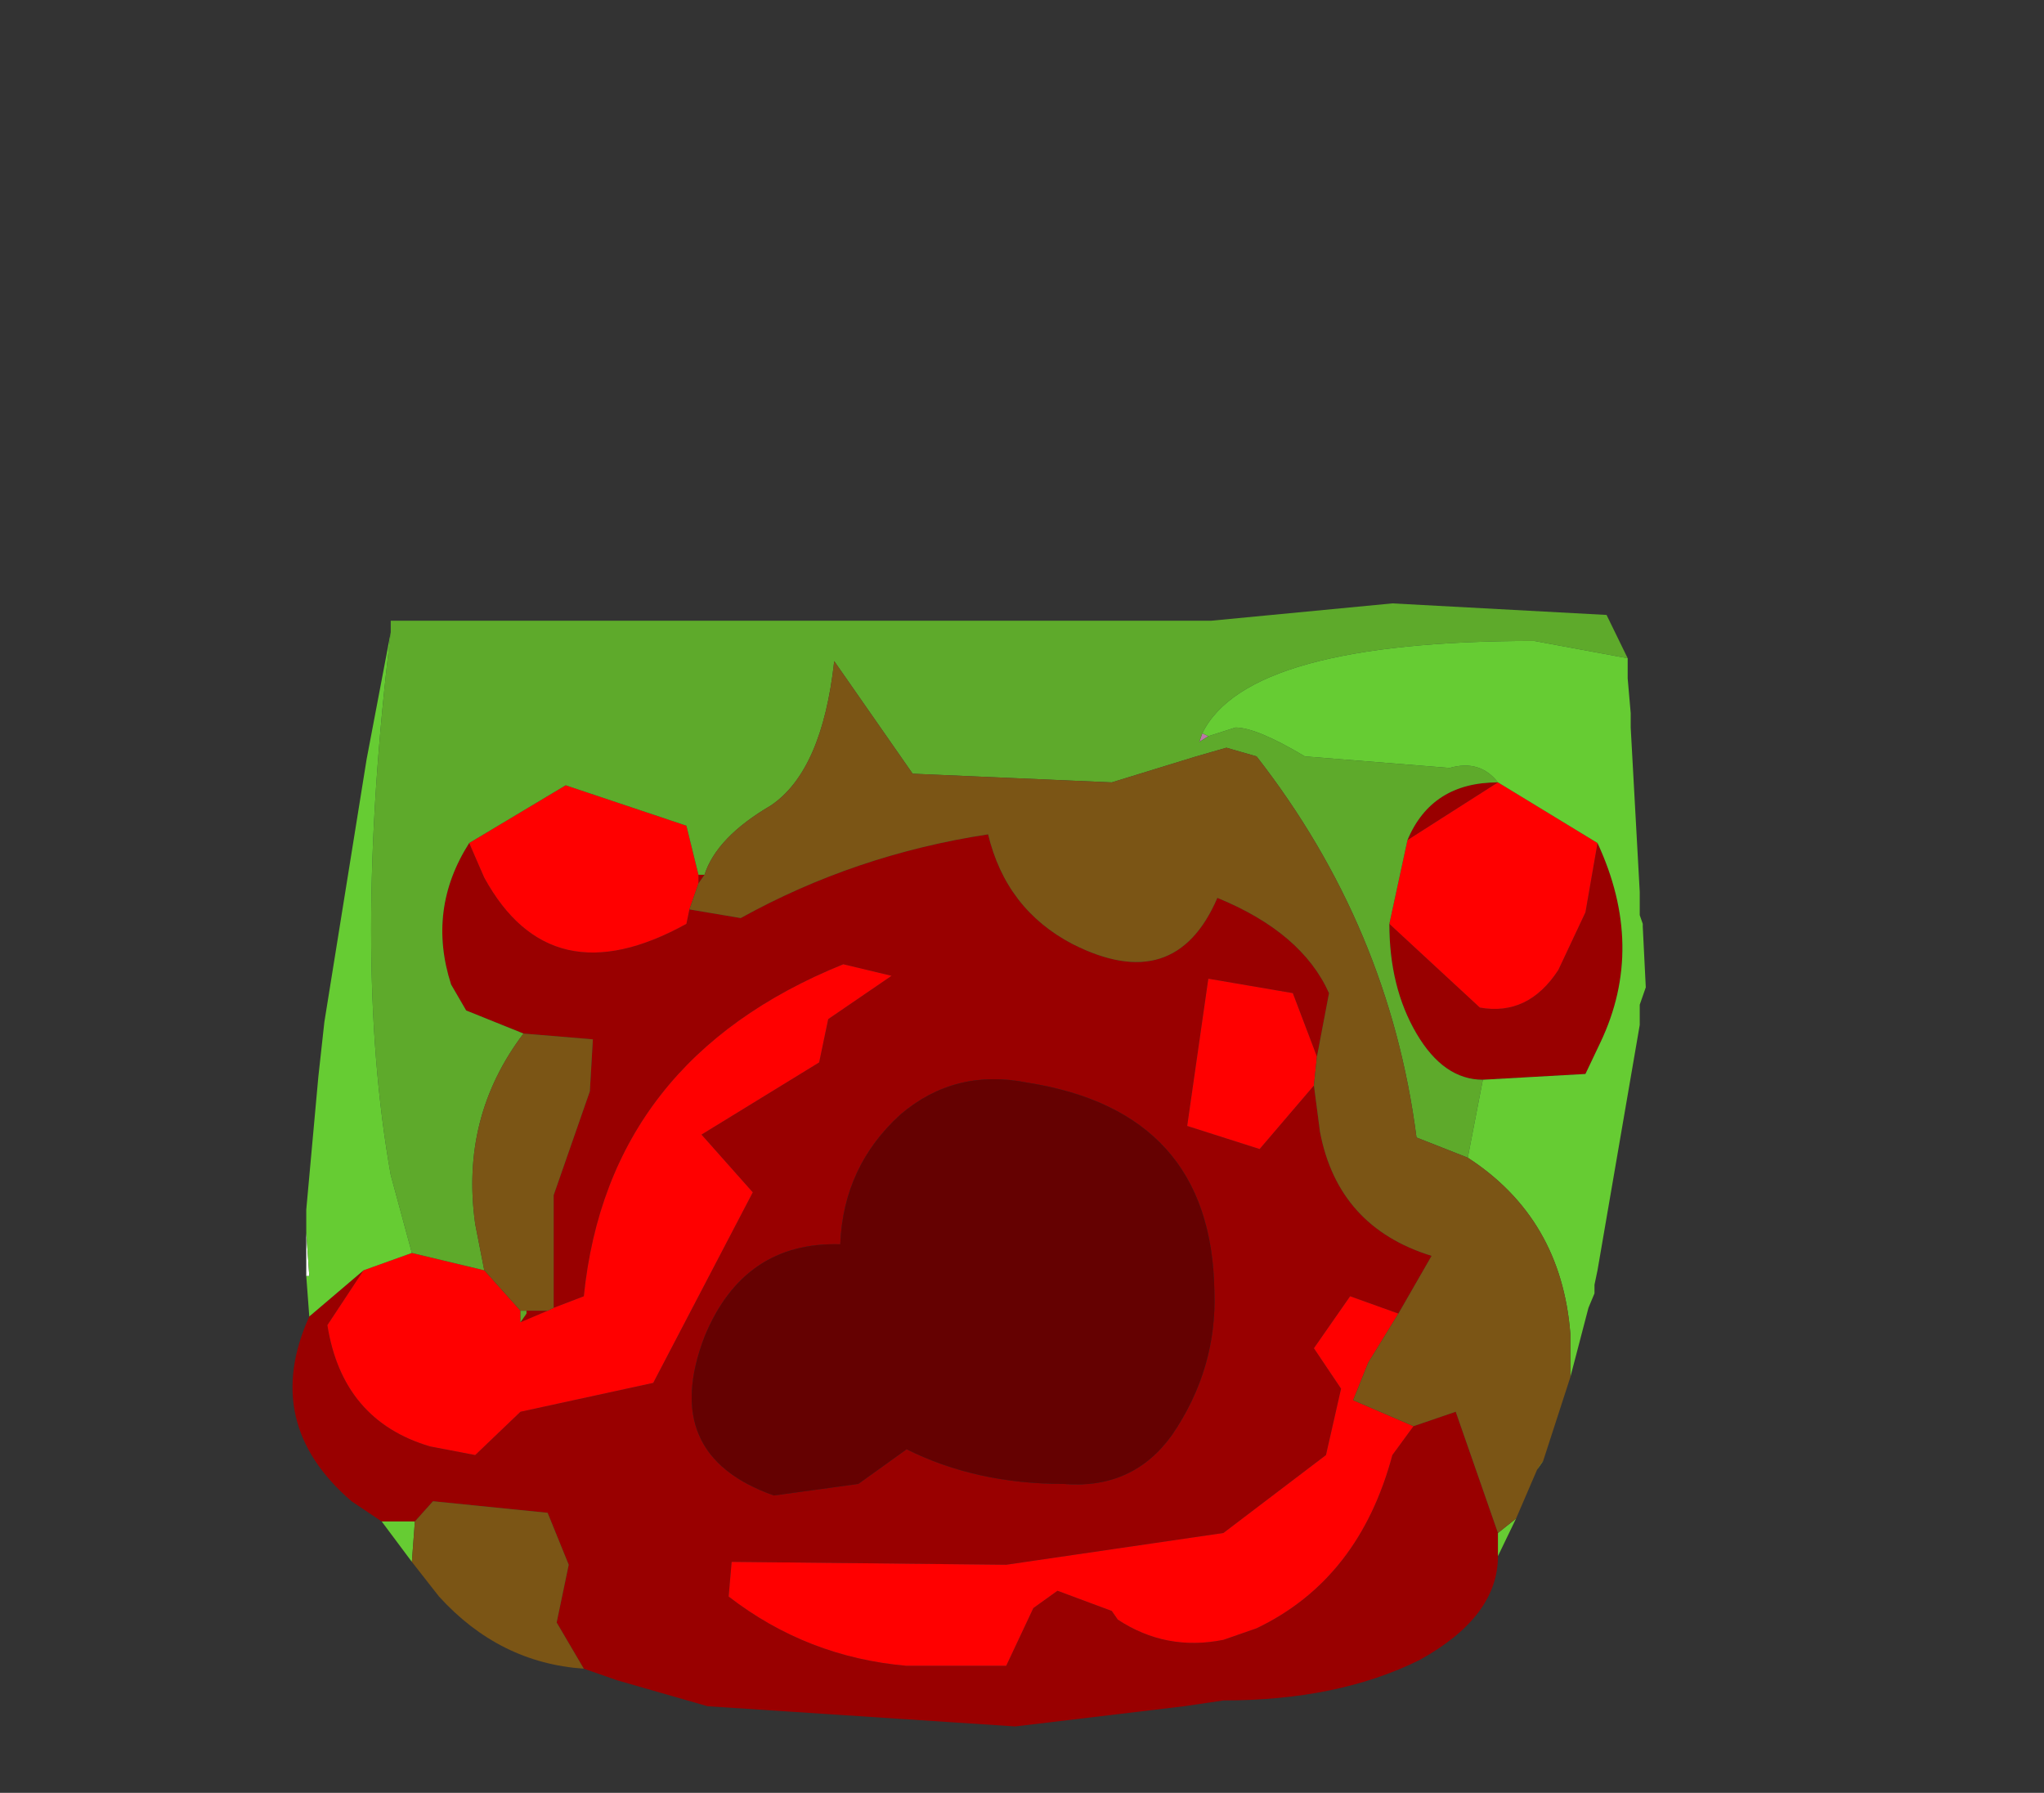 <?xml version="1.0" encoding="UTF-8" standalone="no"?>
<svg xmlns:ffdec="https://www.free-decompiler.com/flash" xmlns:xlink="http://www.w3.org/1999/xlink" ffdec:objectType="frame" height="31.05px" width="35.4px" xmlns="http://www.w3.org/2000/svg">
  <rect width="100%" height="100%" fill="#333333" stroke="none"/>
  <g transform="matrix(1.0, 0.0, 0.0, 1.0, 16.75, 19.6)">
    <use ffdec:characterId="2268" height="19.5" id="mc" transform="matrix(1.045, 0.0, 0.0, 1.0, -11.707, -9.2)" width="22.45" xlink:href="#sprite0"/>
  </g>
  <defs>
    <g id="sprite0" transform="matrix(1.0, 0.0, 0.0, 1.0, 9.05, 28.05)">
      <use ffdec:characterId="2267" height="19.5" transform="matrix(1.0, 0.0, 0.0, 1.0, -9.05, -28.05)" width="22.45" xlink:href="#shape0"/>
    </g>
    <g id="shape0" transform="matrix(1.0, 0.0, 0.0, 1.0, 9.05, 28.05)">
      <path d="M-8.8 -16.35 L-8.8 -17.1 -8.75 -16.35 -8.8 -16.35" fill="#ffffff" fill-rule="evenodd" stroke="none"/>
      <path d="M10.95 -11.5 Q10.95 -10.45 9.65 -9.7 8.3 -9.0 6.4 -9.0 L5.75 -8.9 2.95 -8.55 -2.15 -8.9 -3.65 -9.35 -4.2 -9.55 -4.65 -10.35 -4.45 -11.35 -4.8 -12.25 -6.7 -12.45 -7.0 -12.1 -7.55 -12.1 -8.05 -12.45 Q-9.55 -13.8 -8.75 -15.65 L-7.85 -16.45 -8.45 -15.5 Q-8.2 -13.85 -6.75 -13.4 L-6.0 -13.25 -5.25 -14.0 -3.05 -14.5 -1.4 -17.8 -2.25 -18.8 -0.3 -20.05 -0.15 -20.8 0.9 -21.55 0.1 -21.75 Q-3.8 -20.1 -4.2 -16.0 L-4.7 -15.8 -4.7 -17.75 -4.1 -19.55 -4.05 -20.45 -5.2 -20.55 -6.15 -20.95 -6.4 -21.4 Q-6.8 -22.7 -6.1 -23.85 L-5.85 -23.25 Q-4.75 -21.15 -2.5 -22.45 L-2.45 -22.7 -1.6 -22.55 Q0.3 -23.65 2.5 -24.0 2.8 -22.7 3.9 -22.1 5.6 -21.2 6.3 -22.9 7.7 -22.3 8.15 -21.25 L7.95 -20.15 7.55 -21.25 6.15 -21.5 5.8 -18.95 7.0 -18.55 7.9 -19.65 8.0 -18.85 Q8.3 -17.2 9.85 -16.7 L9.3 -15.7 8.5 -16.0 7.9 -15.1 8.35 -14.4 8.1 -13.25 6.4 -11.9 2.8 -11.35 -1.75 -11.4 -1.8 -10.8 Q-0.5 -9.75 1.15 -9.6 L2.8 -9.6 3.25 -10.6 3.65 -10.9 4.55 -10.55 4.65 -10.4 Q5.45 -9.85 6.4 -10.05 L6.95 -10.25 Q8.65 -11.1 9.2 -13.25 L9.55 -13.75 10.25 -14.0 10.95 -11.9 10.95 -11.5 M-2.3 -23.3 L-2.2 -23.3 -2.3 -23.15 -2.3 -23.3 M10.7 -19.75 Q10.05 -19.75 9.6 -20.55 9.15 -21.35 9.15 -22.45 L10.65 -21.0 Q11.45 -20.85 11.95 -21.65 L12.4 -22.65 12.6 -23.85 Q13.4 -22.05 12.65 -20.4 L12.4 -19.85 10.7 -19.75 M9.45 -23.9 Q9.85 -24.9 10.95 -24.9 L9.45 -23.9 M-4.8 -15.75 L-5.25 -15.55 -5.15 -15.7 -5.15 -15.75 -4.8 -15.75 M1.05 -19.15 Q0.1 -18.25 0.05 -16.9 -1.55 -16.95 -2.2 -15.3 -2.95 -13.25 -1.05 -12.55 L0.35 -12.75 1.15 -13.35 Q2.3 -12.75 3.75 -12.75 4.9 -12.65 5.55 -13.6 6.3 -14.75 6.25 -16.1 6.2 -19.2 3.15 -19.7 1.95 -19.95 1.05 -19.15" fill="#990000" fill-rule="evenodd" stroke="none"/>
      <path d="M1.05 -19.15 Q1.95 -19.95 3.15 -19.7 6.2 -19.2 6.25 -16.1 6.3 -14.75 5.55 -13.6 4.9 -12.65 3.75 -12.75 2.3 -12.75 1.15 -13.35 L0.35 -12.75 -1.05 -12.55 Q-2.95 -13.25 -2.2 -15.3 -1.55 -16.95 0.05 -16.9 0.1 -18.25 1.05 -19.15" fill="#650101" fill-rule="evenodd" stroke="none"/>
      <path d="M-7.05 -16.75 L-5.85 -16.45 -5.25 -15.75 -5.25 -15.55 -4.8 -15.75 -4.7 -15.8 -4.2 -16.0 Q-3.8 -20.1 0.1 -21.75 L0.9 -21.55 -0.15 -20.8 -0.3 -20.05 -2.25 -18.8 -1.4 -17.8 -3.05 -14.5 -5.25 -14.0 -6.0 -13.25 -6.75 -13.4 Q-8.2 -13.85 -8.45 -15.5 L-7.85 -16.45 -7.05 -16.75 M-6.1 -23.85 L-4.5 -24.85 -2.5 -24.15 -2.3 -23.3 -2.3 -23.15 -2.45 -22.7 -2.5 -22.45 Q-4.75 -21.15 -5.85 -23.25 L-6.1 -23.85 M9.15 -22.45 L9.45 -23.9 10.95 -24.9 12.6 -23.85 12.4 -22.65 11.95 -21.65 Q11.45 -20.85 10.65 -21.0 L9.15 -22.45 M7.9 -19.65 L7.0 -18.55 5.8 -18.95 6.15 -21.5 7.55 -21.25 7.95 -20.15 7.9 -19.65 M9.3 -15.7 L8.8 -14.85 8.55 -14.2 9.55 -13.75 9.2 -13.25 Q8.65 -11.1 6.95 -10.25 L6.4 -10.05 Q5.45 -9.85 4.65 -10.4 L4.55 -10.55 3.65 -10.9 3.25 -10.6 2.8 -9.6 1.15 -9.6 Q-0.5 -9.75 -1.8 -10.8 L-1.75 -11.4 2.8 -11.35 6.4 -11.9 8.1 -13.25 8.35 -14.4 7.9 -15.1 8.5 -16.0 9.3 -15.7" fill="#ff0000" fill-rule="evenodd" stroke="none"/>
      <path d="M6.15 -25.7 L6.0 -25.6 6.05 -25.75 6.15 -25.7" fill="#bb77a7" fill-rule="evenodd" stroke="none"/>
      <path d="M-7.4 -27.5 L-7.4 -27.7 6.2 -27.7 9.2 -28.0 12.75 -27.8 13.1 -27.05 11.55 -27.35 Q6.8 -27.35 6.05 -25.75 L6.0 -25.6 6.15 -25.7 6.6 -25.85 Q6.95 -25.85 7.75 -25.35 L10.15 -25.15 Q10.65 -25.3 10.95 -24.9 9.85 -24.9 9.45 -23.9 L9.15 -22.45 Q9.15 -21.35 9.6 -20.55 10.05 -19.75 10.7 -19.75 L10.45 -18.4 9.6 -18.75 Q9.15 -22.4 6.95 -25.35 L6.45 -25.5 5.95 -25.35 4.55 -24.9 1.25 -25.05 -0.05 -27.0 Q-0.25 -25.1 -1.1 -24.5 -2.0 -23.95 -2.2 -23.3 L-2.3 -23.3 -2.5 -24.15 -4.5 -24.85 -6.1 -23.85 Q-6.8 -22.7 -6.4 -21.4 L-6.15 -20.95 -5.2 -20.55 Q-6.25 -19.1 -6.0 -17.25 L-5.85 -16.45 -7.05 -16.75 -7.4 -18.1 Q-8.05 -21.9 -7.4 -27.5 M-5.25 -15.55 L-5.25 -15.75 -5.15 -15.75 -5.15 -15.7 -5.25 -15.55" fill="#5eaa2b" fill-rule="evenodd" stroke="none"/>
      <path d="M13.1 -27.05 L13.1 -26.85 13.1 -26.7 13.15 -26.1 13.15 -25.85 13.3 -23.0 13.3 -22.9 13.3 -22.6 13.35 -22.45 13.35 -22.4 13.4 -21.35 13.3 -21.05 13.3 -20.7 12.6 -16.45 12.55 -16.2 12.55 -16.05 12.45 -15.8 12.15 -14.6 12.15 -15.35 Q12.0 -17.35 10.45 -18.4 L10.7 -19.75 12.4 -19.85 12.65 -20.4 Q13.4 -22.05 12.6 -23.85 L10.95 -24.9 Q10.65 -25.3 10.15 -25.15 L7.75 -25.35 Q6.95 -25.85 6.6 -25.85 L6.15 -25.7 6.05 -25.75 Q6.8 -27.35 11.55 -27.35 L13.1 -27.05 M11.7 -13.15 L11.65 -13.1 11.6 -13.0 11.7 -13.15 M11.25 -12.15 L10.95 -11.5 10.95 -11.9 11.25 -12.15 M-7.05 -11.4 L-7.55 -12.1 -7.0 -12.1 -7.05 -11.4 M-8.75 -15.65 L-8.8 -16.35 -8.75 -16.35 -8.8 -17.1 -8.8 -17.5 -8.6 -19.8 -8.5 -20.75 -7.8 -25.3 -7.7 -25.85 -7.4 -27.5 Q-8.05 -21.9 -7.4 -18.1 L-7.05 -16.75 -7.85 -16.45 -8.75 -15.65" fill="#66cc33" fill-rule="evenodd" stroke="none"/>
      <path d="M12.15 -14.6 L11.7 -13.15 11.6 -13.0 11.25 -12.15 10.95 -11.9 10.25 -14.0 9.55 -13.75 8.55 -14.2 8.8 -14.85 9.3 -15.7 9.85 -16.7 Q8.3 -17.2 8.0 -18.85 L7.9 -19.65 7.95 -20.15 8.15 -21.25 Q7.7 -22.3 6.3 -22.9 5.6 -21.2 3.9 -22.1 2.8 -22.7 2.5 -24.0 0.3 -23.65 -1.6 -22.55 L-2.45 -22.7 -2.3 -23.15 -2.2 -23.3 Q-2.0 -23.95 -1.1 -24.5 -0.25 -25.1 -0.05 -27.0 L1.25 -25.05 4.55 -24.9 5.95 -25.35 6.45 -25.5 6.95 -25.35 Q9.15 -22.4 9.6 -18.75 L10.45 -18.4 Q12.0 -17.35 12.15 -15.35 L12.15 -14.6 M-4.2 -9.55 Q-5.6 -9.65 -6.6 -10.8 L-7.05 -11.4 -7.0 -12.1 -6.7 -12.45 -4.8 -12.25 -4.45 -11.35 -4.65 -10.35 -4.2 -9.55 M-5.85 -16.45 L-6.0 -17.25 Q-6.25 -19.1 -5.2 -20.55 L-4.05 -20.45 -4.1 -19.55 -4.7 -17.75 -4.7 -15.8 -4.8 -15.75 -5.15 -15.75 -5.25 -15.75 -5.85 -16.45" fill="#7b5515" fill-rule="evenodd" stroke="none"/>
    </g>
  </defs>
</svg>
